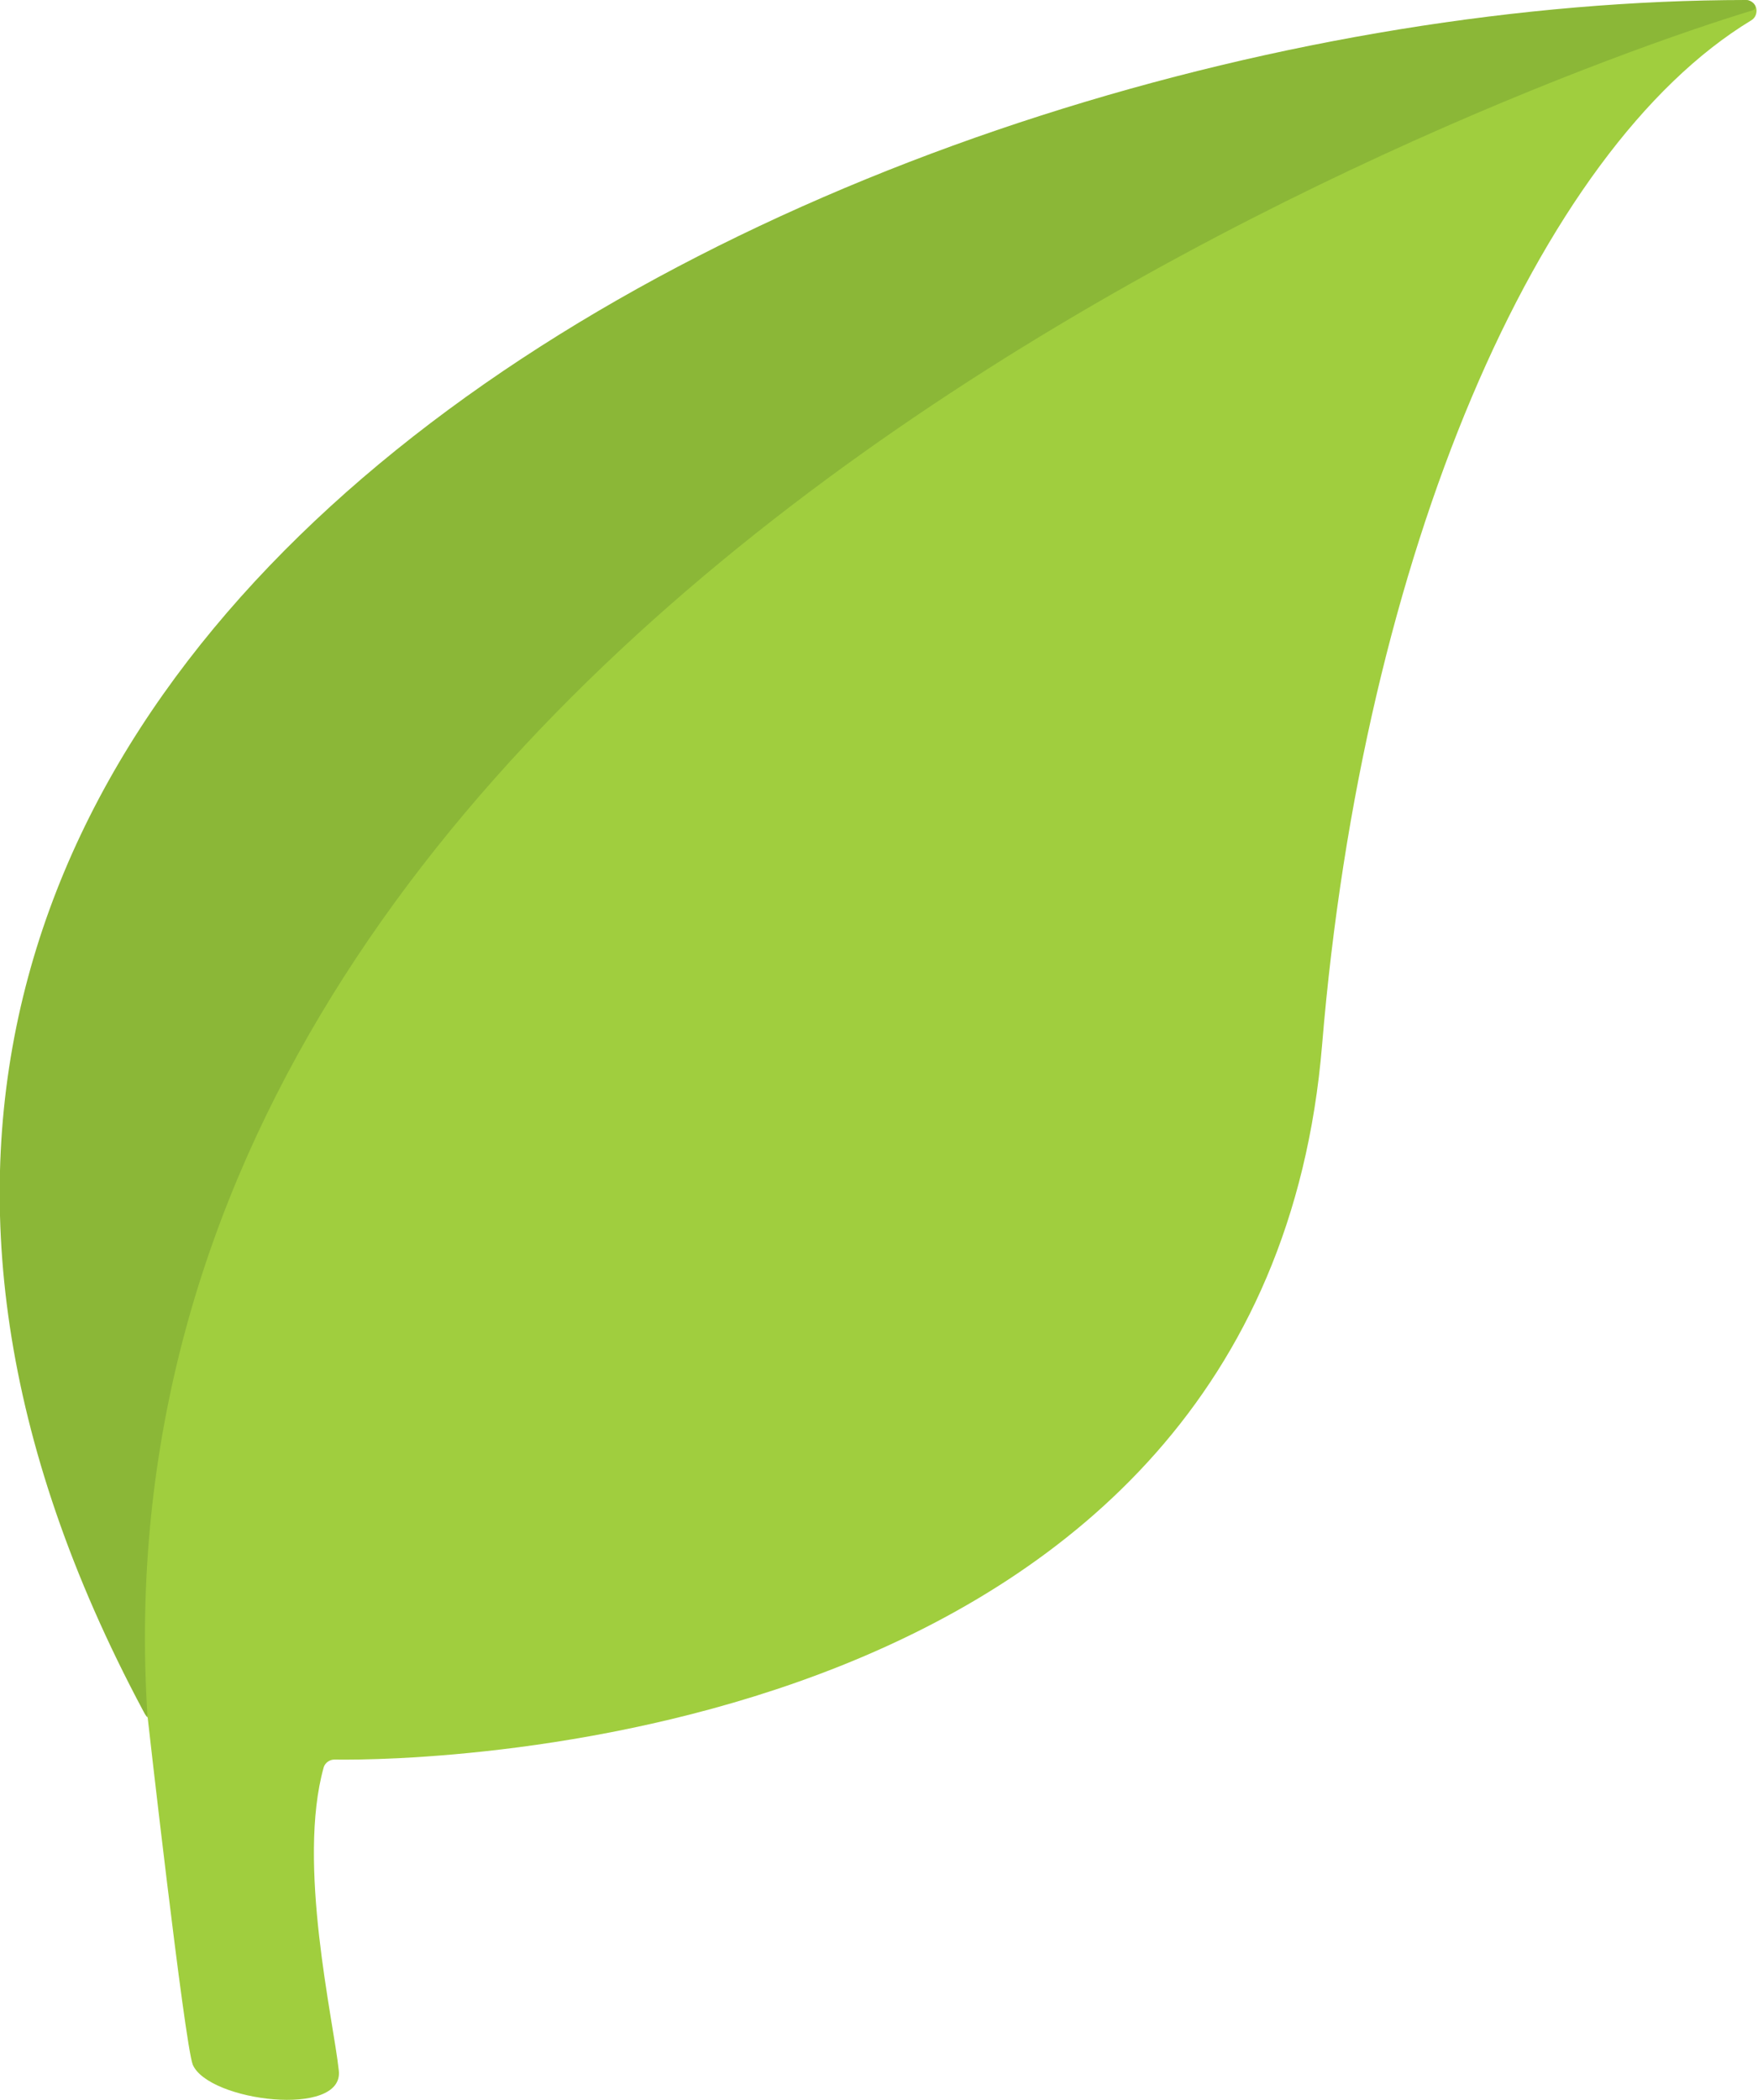 <!-- Generated by IcoMoon.io -->
<svg version="1.1" xmlns="http://www.w3.org/2000/svg" width="536" height="640" viewBox="0 0 536 640">
<g id="icomoon-ignore">
</g>
<path fill="#a0ce3e" d="M44.993 523.156c-61.062-147.604-8.494-298.192 87.461-383.587s339.283-136.586 399.656-139.569c1.836 0 3.443 1.378 3.443 3.214 0 1.147-0.459 2.296-1.607 2.984-65.194 39.484-118.451 162.754-130.846 312.195-17.676 213.946-273.63 218.307-301.176 217.848-1.378 0-2.754 0.918-3.214 2.296-8.264 29.383 2.984 77.131 4.591 92.511 1.607 14.462-39.713 9.412-44.534-1.836-2.525-6.657-13.773-105.825-13.773-106.054z"></path>
<path fill="#8bb737" d="M534.175 3.214c2.296-0.689 0.229-3.214-1.836-3.214-269.728 0.229-664.792 191.679-488.723 521.32 0.918 1.836 1.377 2.066 1.377 2.066-21.808-336.298 410.445-496.298 489.183-520.172z"></path>
</svg>

